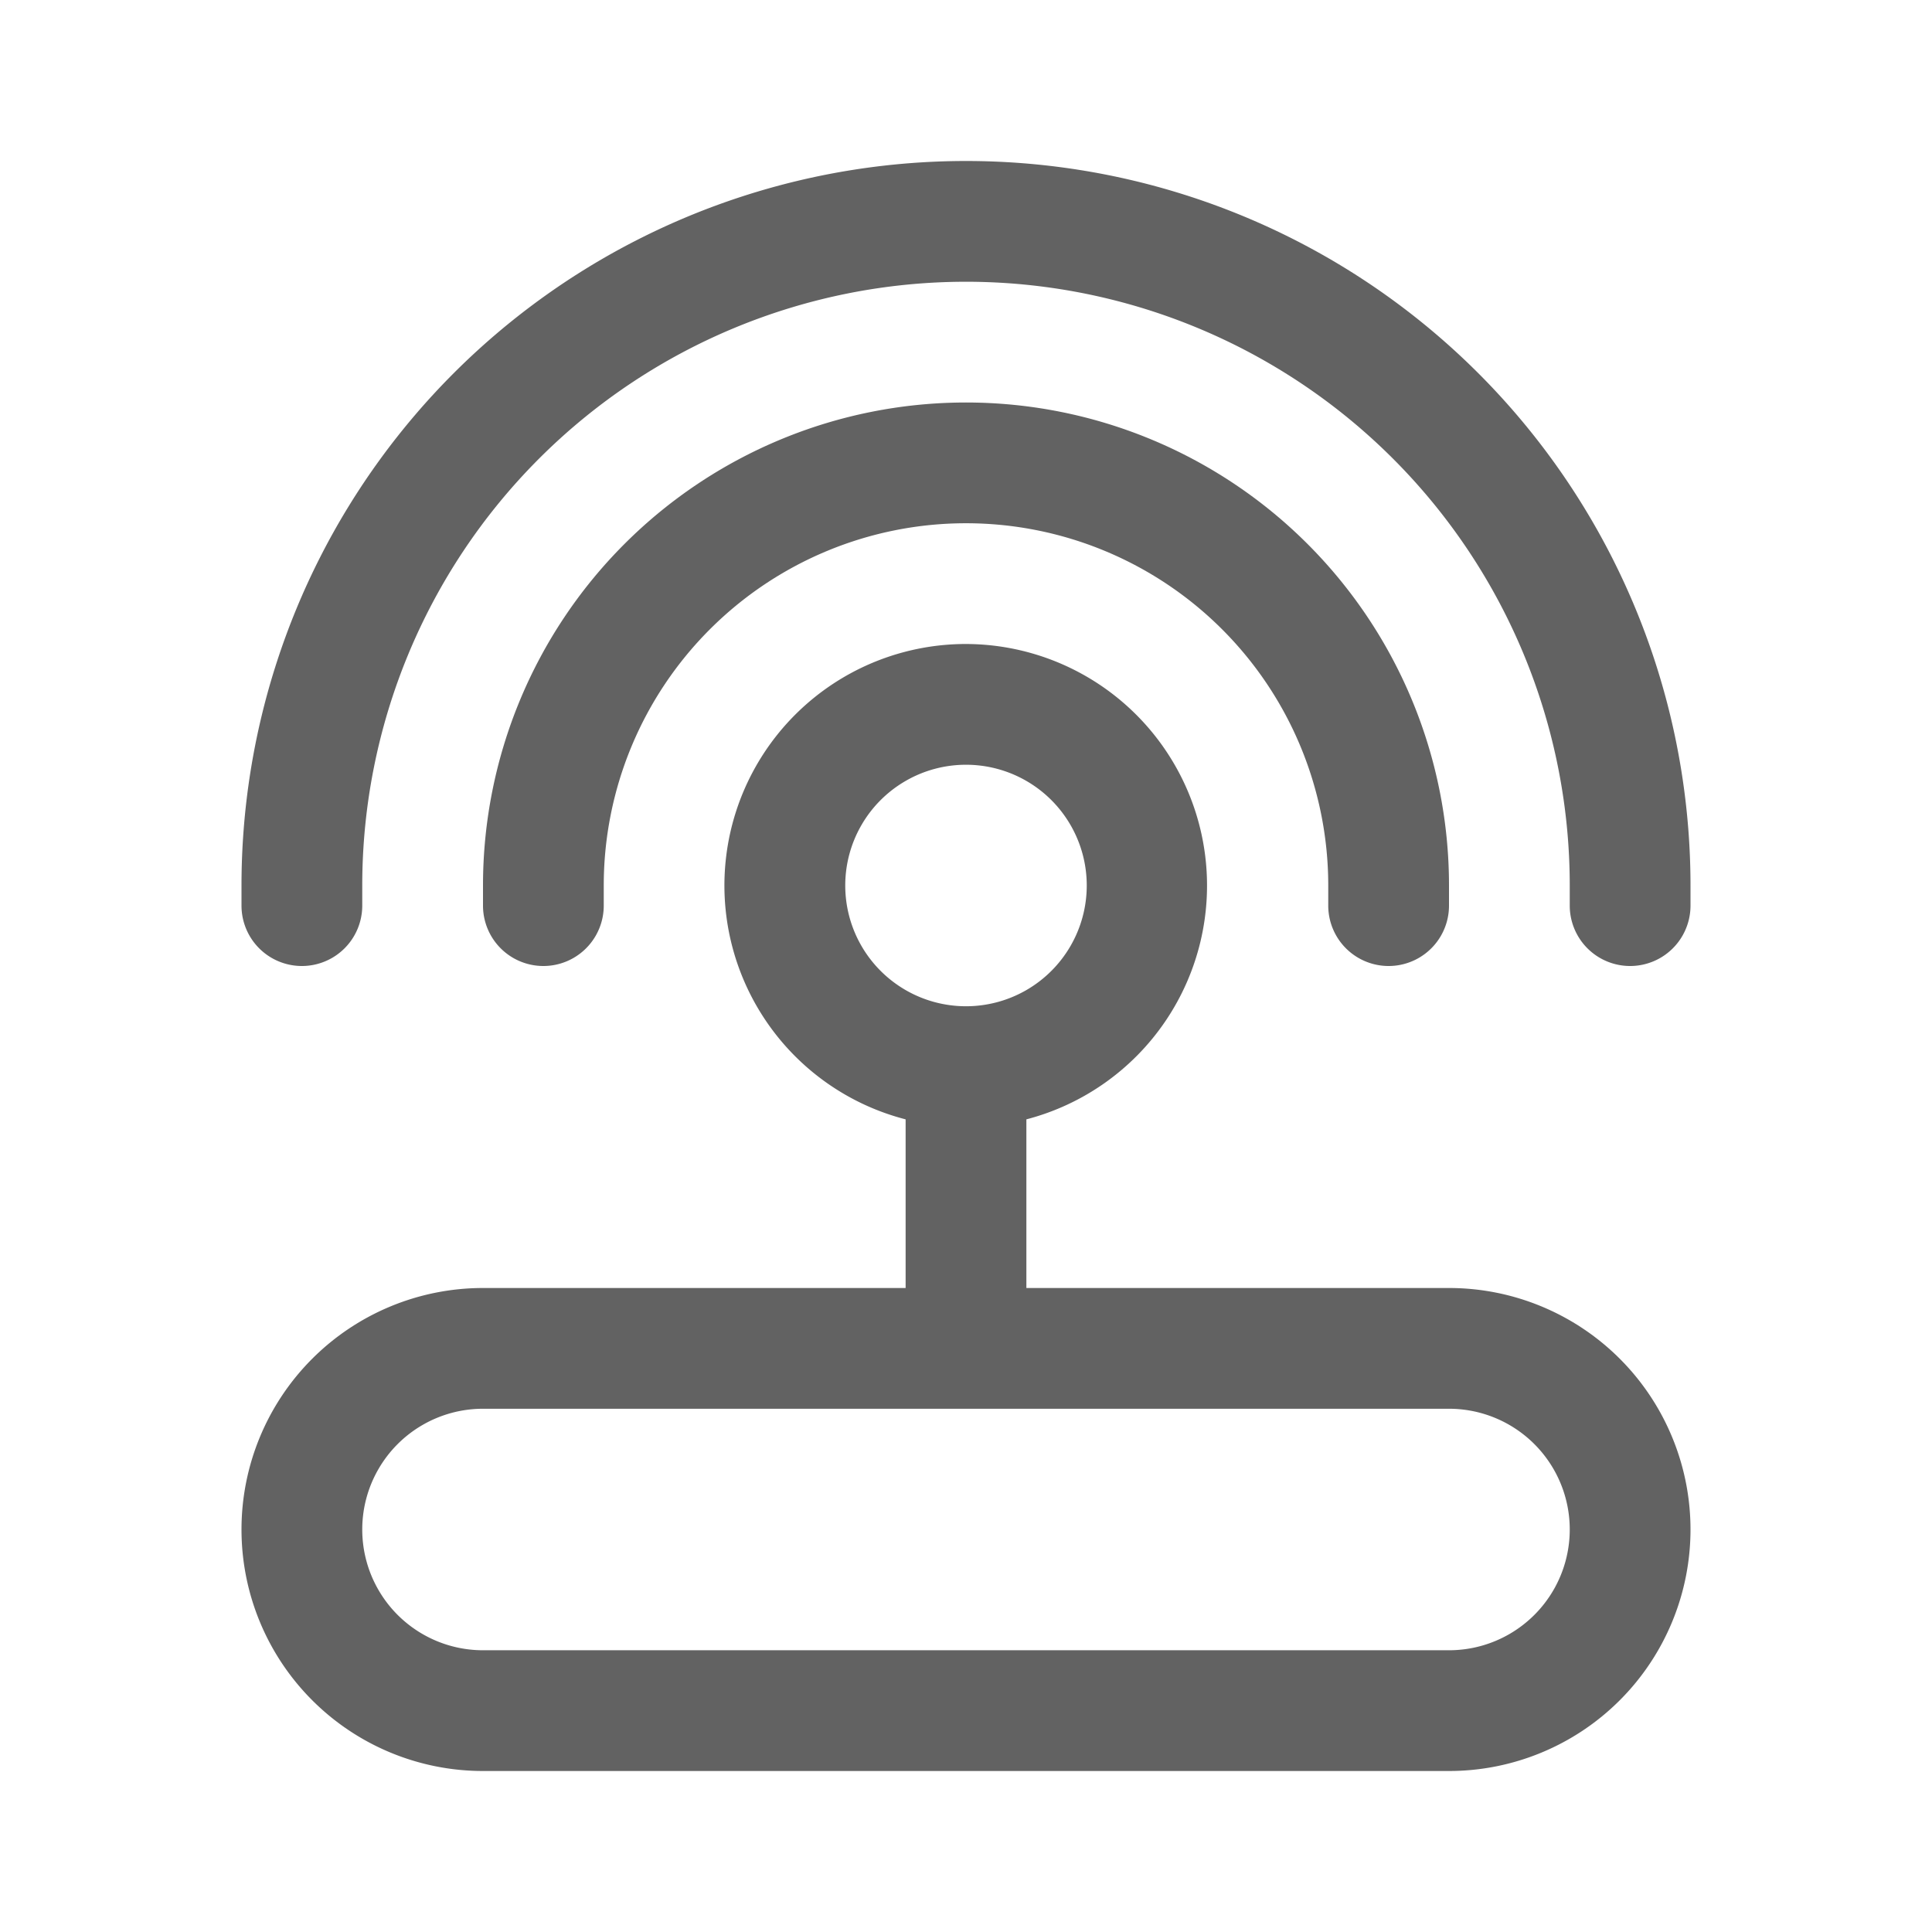 <svg xmlns="http://www.w3.org/2000/svg" xmlns:xlink="http://www.w3.org/1999/xlink" width="24" height="24" preserveAspectRatio="xMidYMid meet" viewBox="0 0 24 24" style="-ms-transform: rotate(360deg); -webkit-transform: rotate(360deg); transform: rotate(360deg);"><g fill="none"><path d="M12 3.5A7.5 7.5 0 0 0 4.5 11v.25a.75.75 0 0 1-1.5 0V11a9 9 0 0 1 18 0v.25a.75.75 0 0 1-1.5 0V11A7.5 7.5 0 0 0 12 3.5z" fill="#626262"/><path d="M12 6.5A4.5 4.5 0 0 0 7.5 11v.25a.75.75 0 0 1-1.5 0V11a6 6 0 1 1 12 0v.25a.75.75 0 0 1-1.5 0V11A4.5 4.5 0 0 0 12 6.5z" fill="#626262"/><path d="M12 8a3 3 0 0 0-.75 5.905V16H6a3 3 0 1 0 0 6h12a3 3 0 1 0 0-6h-5.25v-2.095A3.001 3.001 0 0 0 12 8zm-1.5 3a1.5 1.5 0 1 1 3 0a1.5 1.5 0 0 1-3 0zM6 17.5h12a1.5 1.5 0 0 1 0 3H6a1.5 1.5 0 0 1 0-3z" fill="#626262"/></g><rect x="0" y="0" width="24" height="24" fill="rgba(0, 0, 0, 0)" /></svg>